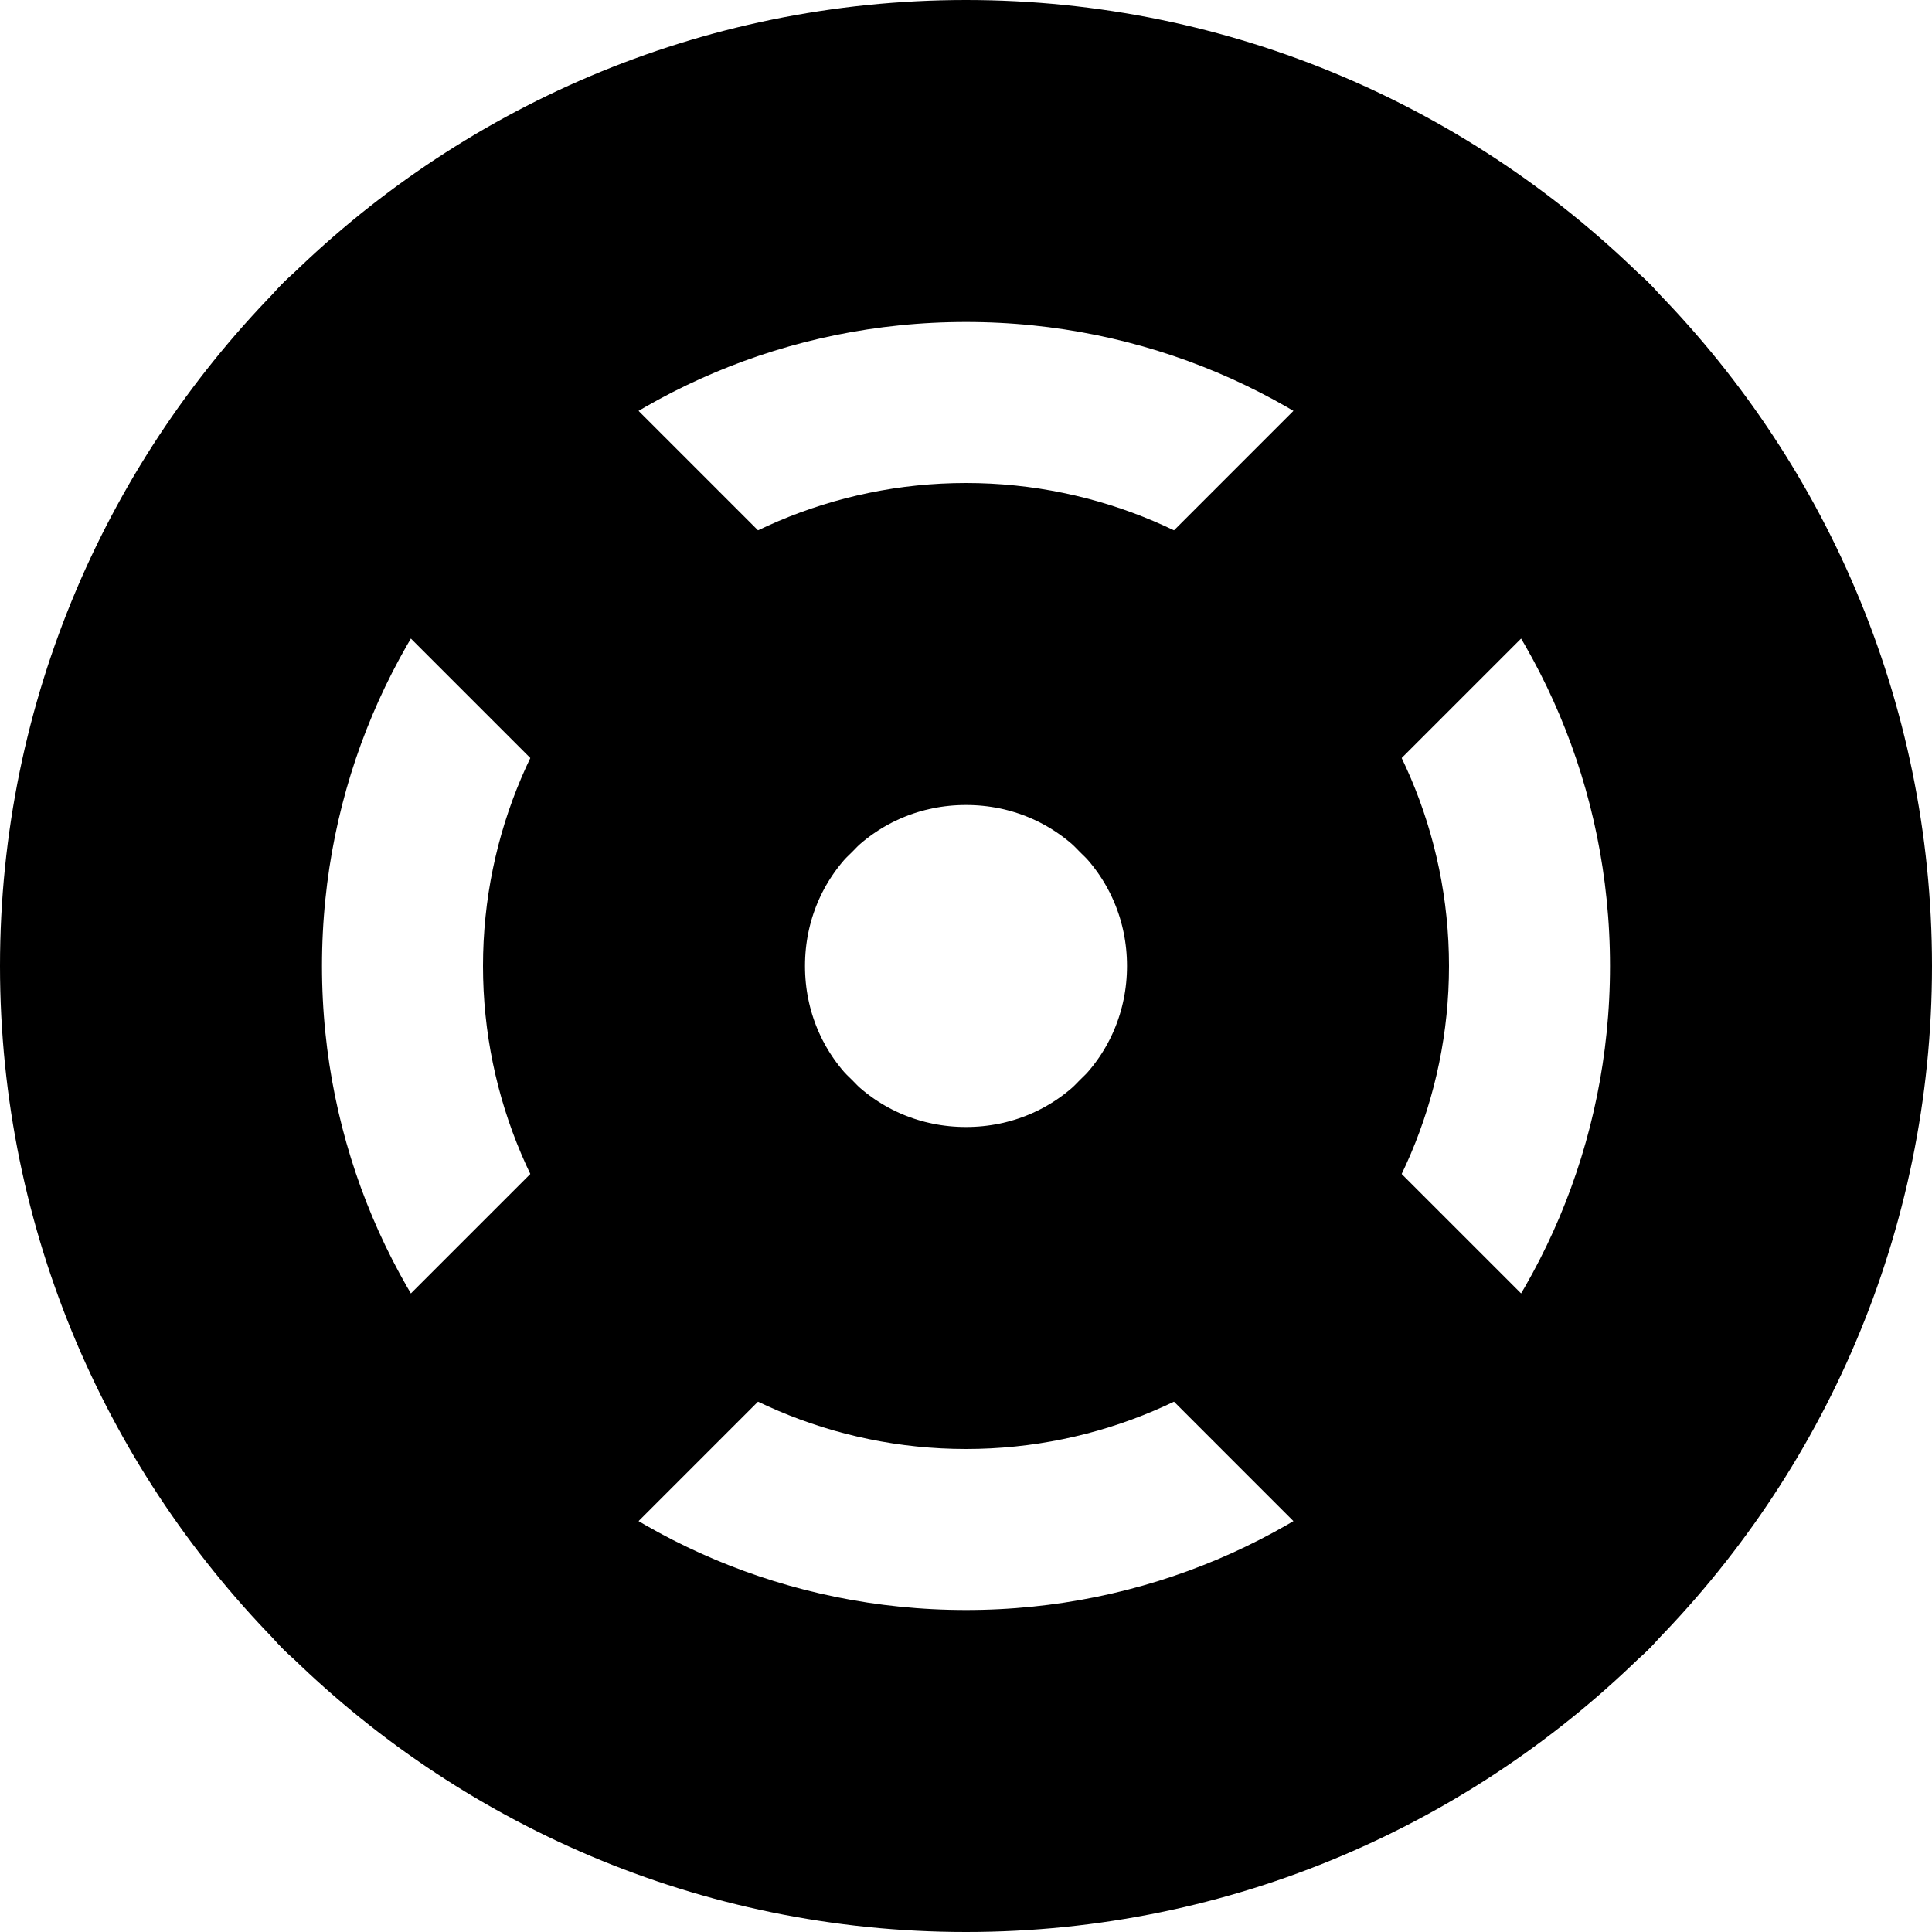 <?xml version="1.0" encoding="UTF-8" standalone="no"?>
<svg
   width="24"
   height="24"
   viewBox="0 0 24 24"
   fill="none"
   stroke="currentColor"
   stroke-width="2"
   stroke-linecap="round"
   stroke-linejoin="round"
   version="1.1"
   id="svg14"
   xmlns="http://www.w3.org/2000/svg"
   xmlns:svg="http://www.w3.org/2000/svg">
  <defs
     id="defs18" />
  <path
     style="color:#000000;fill:#000000;-inkscape-stroke:none"
     d="M 12,1 C 5.937,1 1,5.937 1,12 1,18.063 5.937,23 12,23 18.063,23 23,18.063 23,12 23,5.937 18.063,1 12,1 Z m 0,2 c 4.982,0 9,4.018 9,9 0,4.982 -4.018,9 -9,9 C 7.018,21 3,16.982 3,12 3,7.018 7.018,3 12,3 Z"
     id="circle2" />
  <path
     style="color:#000000;fill:#000000;-inkscape-stroke:none"
     d="m 4.93,3.93 a 1,1 0 0 0 -0.707,0.293 1,1 0 0 0 0,1.414 l 4.24,4.24 a 1,1 0 0 0 1.414,0 1,1 0 0 0 0,-1.414 L 5.637,4.223 A 1,1 0 0 0 4.93,3.93 Z"
     id="path4" />
  <path
     style="color:#000000;fill:#000000;-inkscape-stroke:none"
     d="m 18.363,4.223 -4.24,4.24 a 1,1 0 0 0 0,1.414 1,1 0 0 0 1.414,0 l 4.24,-4.24 a 1,1 0 0 0 0,-1.414 1,1 0 0 0 -1.414,0 z"
     id="path6" />
  <path
     style="color:#000000;fill:#000000;-inkscape-stroke:none"
     d="m 14.83,13.83 a 1,1 0 0 0 -0.707,0.293 1,1 0 0 0 0,1.414 l 4.24,4.24 a 1,1 0 0 0 1.414,0 1,1 0 0 0 0,-1.414 l -4.24,-4.24 a 1,1 0 0 0 -0.707,-0.293 z"
     id="path8" />
  <path
     style="color:#000000;fill:#000000;-inkscape-stroke:none"
     d="m 9.17,13.83 a 1,1 0 0 0 -0.707,0.293 l -4.24,4.24 a 1,1 0 0 0 0,1.414 1,1 0 0 0 1.414,0 l 4.24,-4.24 a 1,1 0 0 0 0,-1.414 1,1 0 0 0 -0.707,-0.293 z"
     id="path10" />
  <path
     style="color:#000000;fill:#000000;-inkscape-stroke:none"
     d="m 12,7 c -2.75,0 -5,2.25 -5,5 0,2.75 2.25,5 5,5 2.75,0 5,-2.25 5,-5 0,-2.75 -2.25,-5 -5,-5 z m 0,2 c 1.669,0 3,1.331 3,3 0,1.669 -1.331,3 -3,3 -1.669,0 -3,-1.331 -3,-3 0,-1.669 1.331,-3 3,-3 z"
     id="circle12" />
</svg>
